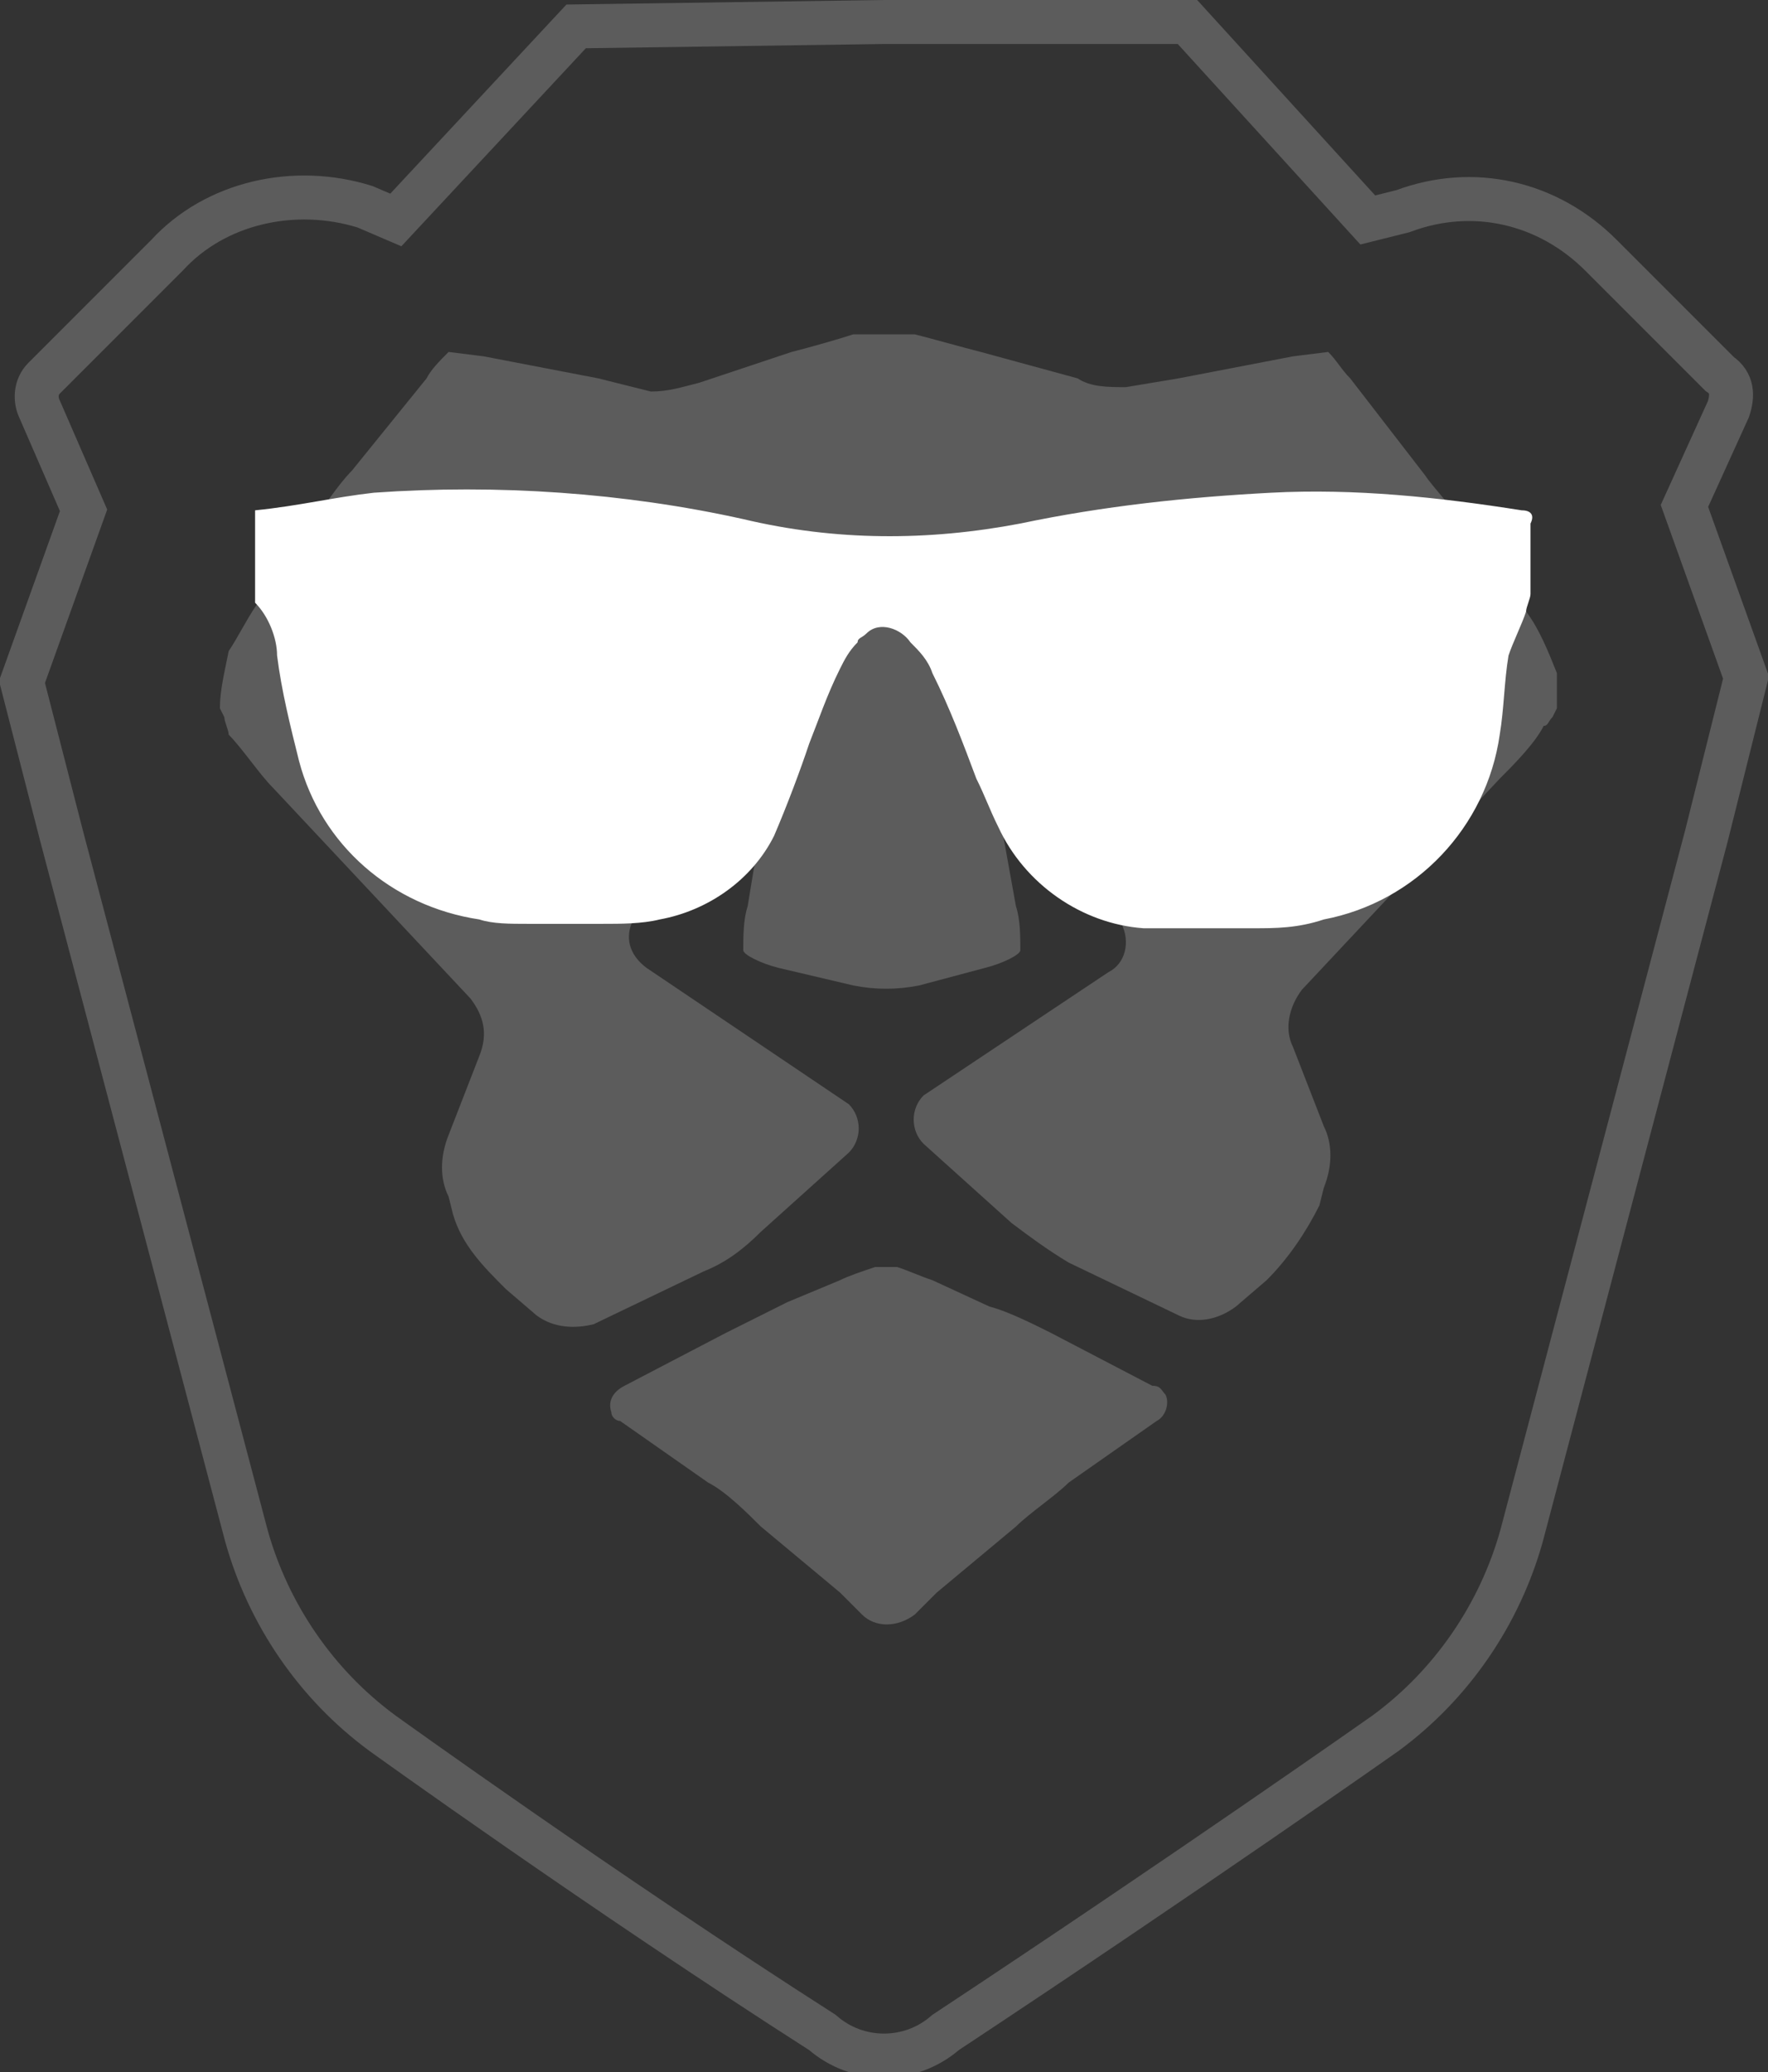 <svg xmlns="http://www.w3.org/2000/svg" xmlns:xlink="http://www.w3.org/1999/xlink" id="Layer_1" x="0" y="0" version="1.1" viewBox="0 0 40.2 47.1" xml:space="preserve" style="enable-background:new 0 0 40.2 47.1"><rect x="0" y="0" width="40.2" height="47.1" fill="#333333" stroke="none"/><style type="text/css">.st0{opacity:.2}.st1{fill:none;stroke:#fff;stroke-miterlimit:10}.st2{fill:#fff}</style><title>private_tab_pagearea_icon</title><g id="Layer_2"><g id="Layer_1-2"><g class="st0"><path d="M39.7,15.4l-1.4-3.9l1-2.2c0.1-0.3,0.1-0.6-0.2-0.8l-2.7-2.7c-1.2-1.2-2.9-1.6-4.5-1L31.1,5l-4.1-4.5l-6.9,0 l0,0l-7,0.1L9,5L8.3,4.7C6.7,4.2,4.9,4.6,3.8,5.8L1,8.6C0.8,8.8,0.8,9.1,0.9,9.3l1,2.3l-1.4,3.9l0.9,3.5l4.2,15.9 c0.5,1.8,1.6,3.4,3.1,4.5c0,0,5,3.6,10,6.8c0.8,0.7,2,0.7,2.8,0c5.6-3.7,10-6.8,10-6.8c1.5-1.1,2.6-2.7,3.1-4.5l4.2-15.9 L39.7,15.4z" class="st1"/><path d="M21.2,29.1c-0.3-0.1-0.5-0.2-0.8-0.3h-0.5c-0.3,0.1-0.6,0.2-0.8,0.3l-1.2,0.5c-0.4,0.2-1,0.5-1.4,0.7 l-2.3,1.2c-0.2,0.1-0.4,0.3-0.3,0.6c0,0.1,0.1,0.2,0.2,0.2l2,1.4c0.4,0.2,0.9,0.7,1.2,1l0.6,0.5l1.2,1l0.5,0.5 c0.3,0.3,0.8,0.3,1.2,0l0.5-0.5l1.2-1l0.6-0.5c0.3-0.3,0.9-0.7,1.2-1l2-1.4c0.2-0.1,0.3-0.4,0.2-0.6c-0.1-0.1-0.1-0.2-0.3-0.2 l-2.3-1.2c-0.4-0.2-1-0.5-1.4-0.6L21.2,29.1z" class="st2"/><path d="M35.3,16.3l0.1-0.2c0-0.3,0-0.6,0-0.8c-0.2-0.5-0.4-1-0.7-1.4L33.3,12c-0.2-0.4-0.7-0.9-0.9-1.2l-1.7-2.2 c-0.2-0.2-0.3-0.4-0.5-0.6l0,0l-0.8,0.1l-2.6,0.5l-1.2,0.2c-0.4,0-0.8,0-1.1-0.2L22.3,8c-0.4-0.1-1.1-0.3-1.5-0.4 c-0.2,0-0.4,0-0.7,0c-0.2,0-0.4,0-0.7,0C19.1,7.7,18.4,7.9,18,8l-2.1,0.7c-0.4,0.1-0.7,0.2-1.1,0.2l-1.2-0.3L11,8.1L10.2,8l0,0 c-0.2,0.2-0.4,0.4-0.5,0.6L8,10.7c-0.3,0.3-0.7,0.9-0.9,1.2l-1.3,1.9c-0.2,0.3-0.4,0.7-0.6,1C5.1,15.3,5,15.7,5,16.1l0.1,0.2 c0,0.1,0.1,0.3,0.1,0.4c0.3,0.3,0.7,0.9,1,1.2l4.5,4.8c0.3,0.4,0.4,0.8,0.2,1.3l-0.7,1.8c-0.2,0.5-0.2,1,0,1.4l0.1,0.4 c0.2,0.7,0.7,1.2,1.2,1.7l0.7,0.6c0.4,0.3,0.9,0.3,1.3,0.2l2.5-1.2c0.5-0.2,0.9-0.5,1.3-0.9l2-1.8c0.3-0.3,0.3-0.8,0-1.1 c0,0,0,0,0,0l-4.6-3.1c-0.4-0.3-0.5-0.7-0.3-1.1l1.9-3.3c0.2-0.4,0.2-0.9,0.1-1.3c-0.2-0.4-0.6-0.7-1-0.9l-5.5-2.1 c-0.4-0.1-0.4-0.3,0-0.4l3.2-0.3c0.5,0,1,0,1.5,0.1l2.8,0.8c0.4,0.1,0.7,0.6,0.6,1l-1,6.1c-0.1,0.3-0.1,0.7-0.1,1 c0,0.1,0.4,0.3,0.8,0.4l1.7,0.4c0.5,0.1,1,0.1,1.5,0l1.5-0.4c0.4-0.1,0.8-0.3,0.8-0.4c0-0.3,0-0.7-0.1-1l-1.1-6.1 c-0.1-0.4,0.2-0.9,0.6-1l2.8-0.8c0.5-0.1,1-0.2,1.5-0.1l3.2,0.3c0.4,0,0.5,0.2,0,0.4l-5.5,2.1c-0.4,0.2-0.8,0.5-1,0.9 c-0.1,0.4-0.1,0.9,0.1,1.4l1.8,3.3c0.2,0.4,0.1,0.9-0.3,1.1L21,24.9c-0.3,0.3-0.3,0.8,0,1.1c0,0,0,0,0,0l2,1.8 c0.4,0.3,0.8,0.6,1.3,0.9l2.5,1.2c0.4,0.2,0.9,0.1,1.3-0.2l0.7-0.6c0.5-0.5,0.9-1.1,1.2-1.7l0.1-0.4c0.2-0.5,0.2-1,0-1.4 l-0.7-1.8c-0.2-0.4-0.1-0.9,0.2-1.3l4.5-4.8c0.3-0.3,0.8-0.8,1-1.2C35.2,16.5,35.2,16.4,35.3,16.3z" class="st2"/></g><g id="dgbAtP.tif"><path d="M28.5,21.1h-1.7c-0.3,0-0.5,0-0.8,0c-1.4-0.1-2.7-1-3.3-2.3c-0.2-0.4-0.3-0.7-0.5-1.1 c-0.3-0.8-0.6-1.6-1-2.4c-0.1-0.3-0.3-0.5-0.5-0.7c-0.2-0.3-0.7-0.5-1-0.2c-0.1,0.1-0.2,0.1-0.2,0.2c-0.2,0.2-0.3,0.4-0.4,0.6 c-0.3,0.6-0.5,1.2-0.7,1.7c-0.2,0.6-0.5,1.4-0.8,2.1c-0.5,1-1.5,1.7-2.6,1.9c-0.4,0.1-0.9,0.1-1.3,0.1h-1.7c-0.4,0-0.8,0-1.1-0.1 c-2-0.3-3.6-1.7-4.1-3.6c-0.2-0.8-0.4-1.6-0.5-2.4c0-0.4-0.2-0.9-0.5-1.2v-2.1c1-0.1,1.8-0.3,2.7-0.4c2.8-0.2,5.7,0,8.4,0.6 c2.1,0.5,4.2,0.5,6.3,0.1c1.9-0.4,3.8-0.6,5.7-0.7c1.9-0.1,3.8,0.1,5.7,0.4c0.2,0,0.3,0.1,0.2,0.3c0,0.5,0,1.1,0,1.6 c0,0.1-0.1,0.3-0.1,0.4c-0.1,0.3-0.3,0.7-0.4,1c-0.1,0.6-0.1,1.2-0.2,1.8c-0.3,2.1-1.9,3.8-4,4.2C29.5,21.1,29,21.1,28.5,21.1z" class="st2"/></g></g></g></svg>